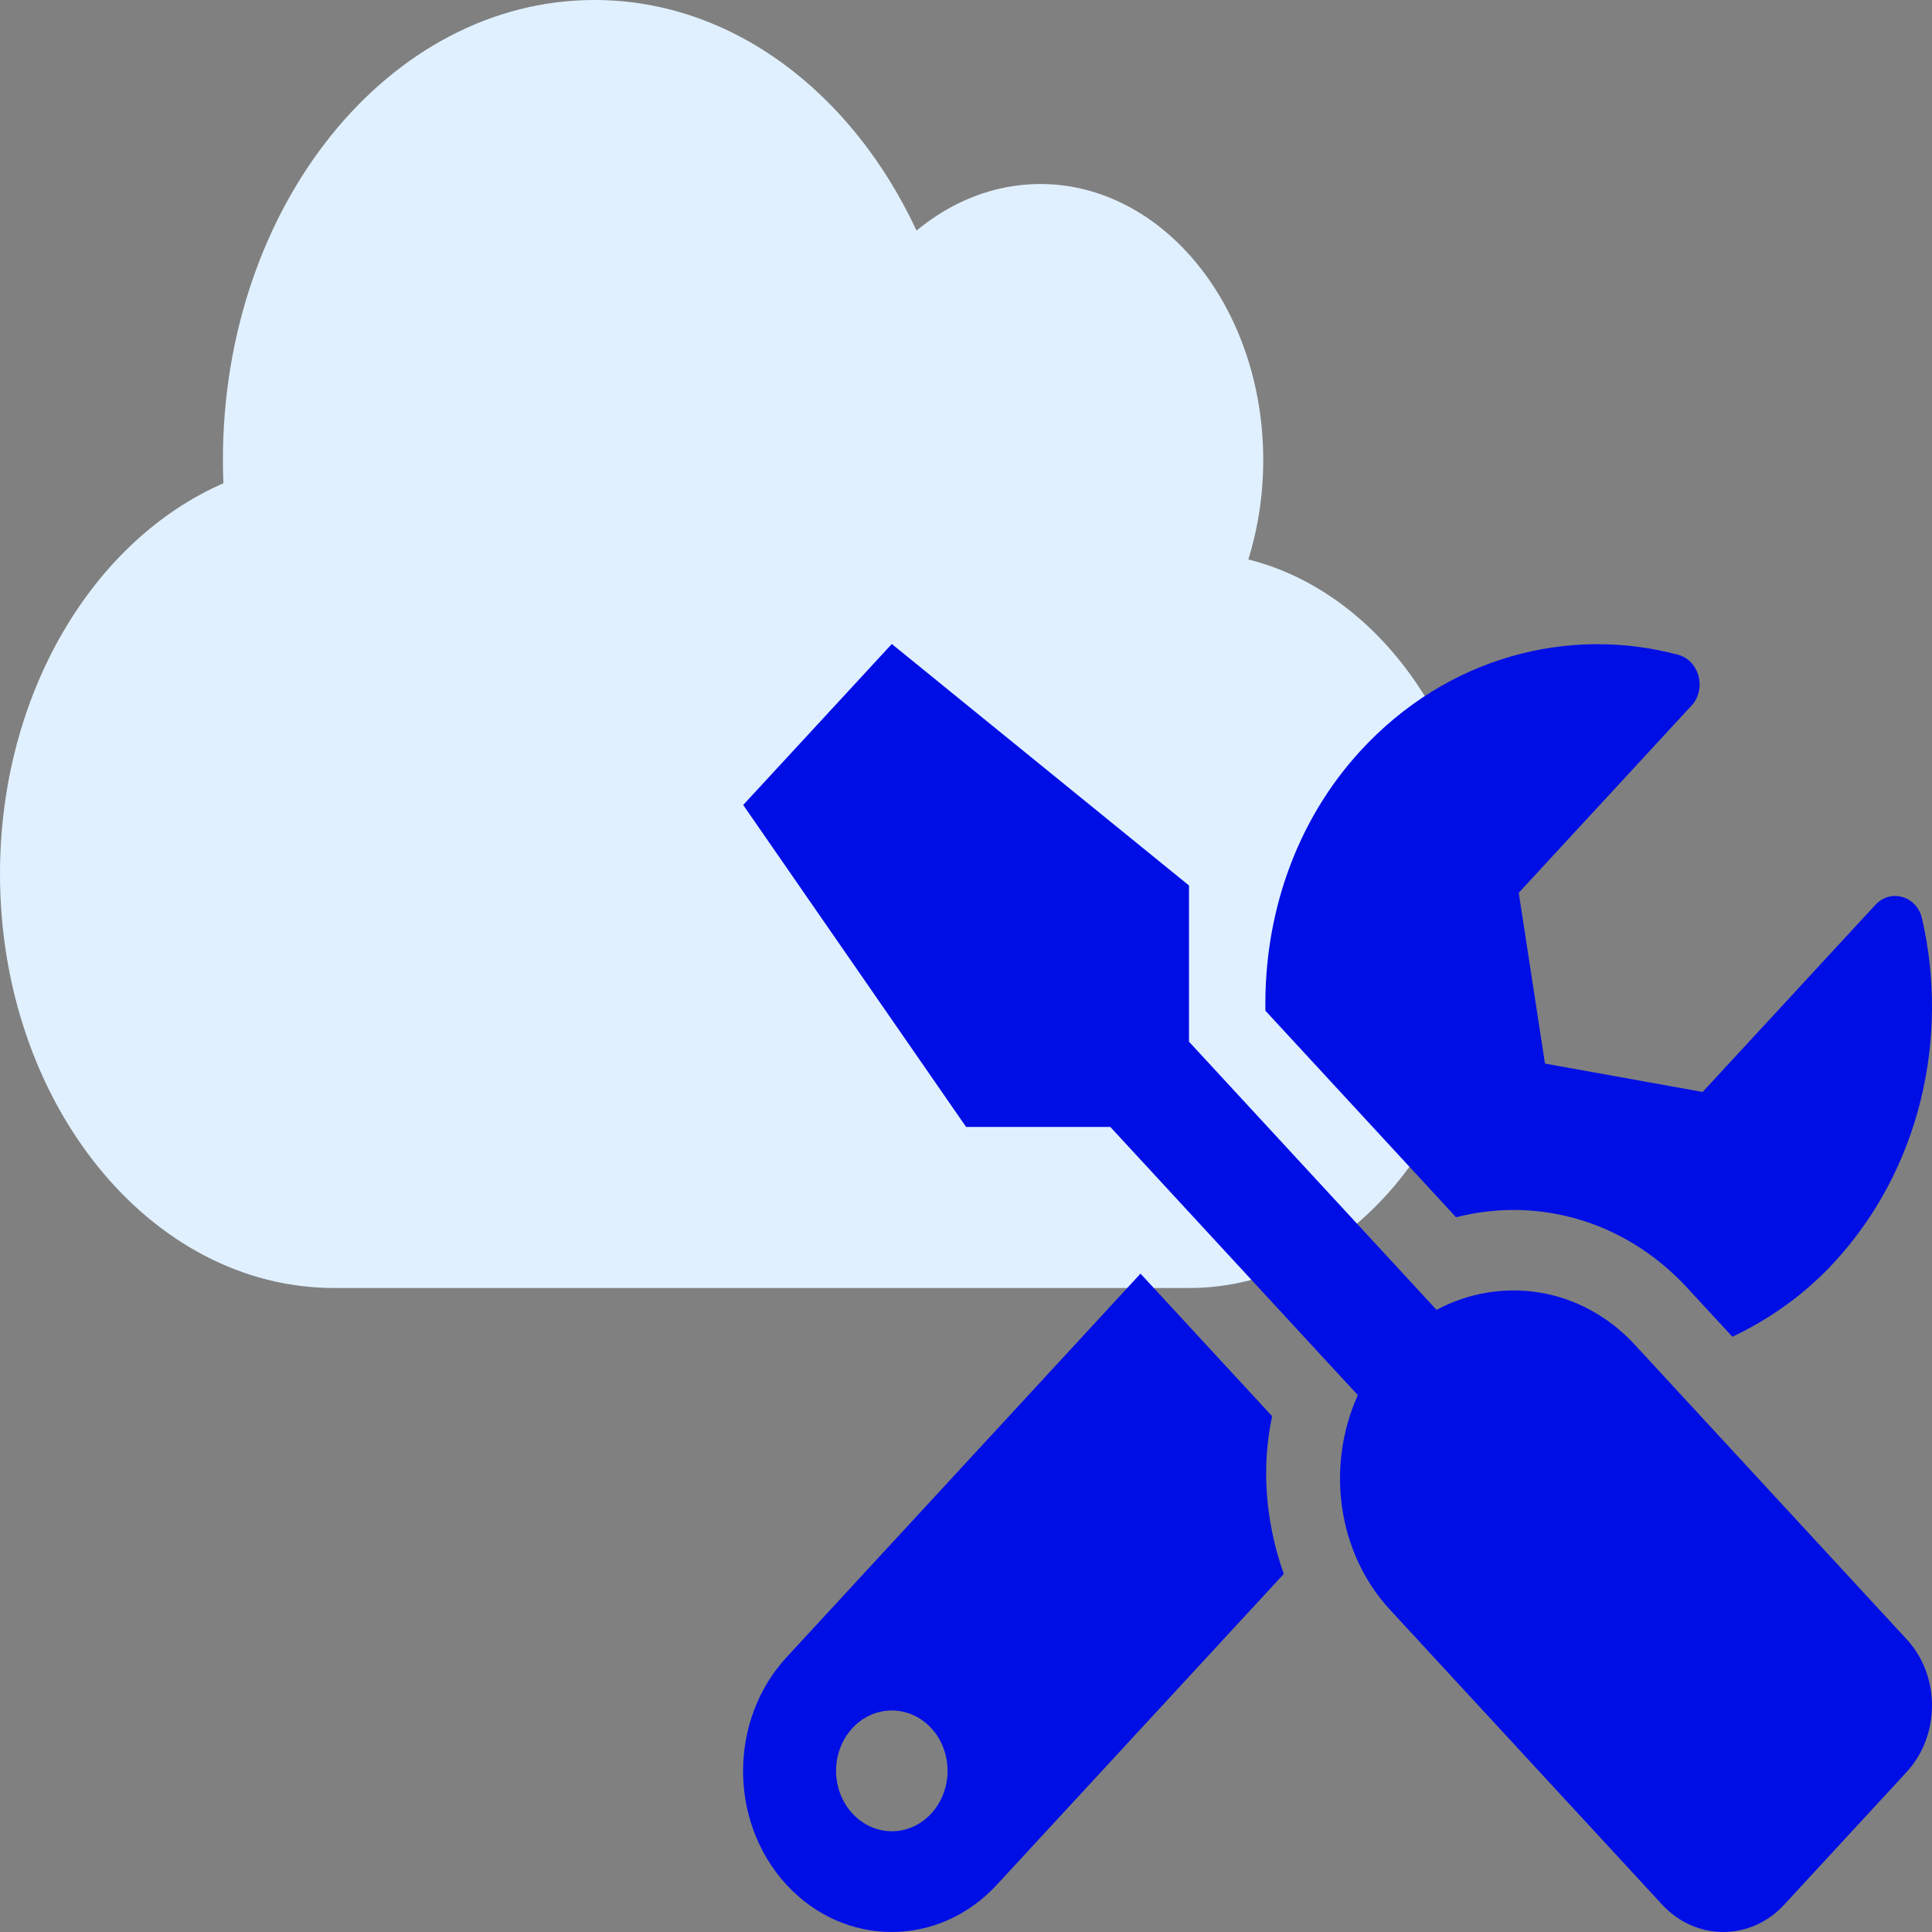 <svg width="40" height="40" viewBox="0 0 40 40" fill="none" xmlns="http://www.w3.org/2000/svg">
<rect x="0" y="0" width="40" height="40" fill="#808080" stroke="none"/>
<path d="M25.846 11.583C26.043 10.946 26.154 10.25 26.154 9.524C26.154 6.369 24.087 3.81 21.538 3.81C20.591 3.81 19.707 4.167 18.976 4.774C17.644 1.917 15.159 0 12.308 0C8.058 0 4.615 4.262 4.615 9.524C4.615 9.685 4.62 9.845 4.625 10.006C1.933 11.179 0 14.357 0 18.095C0 22.827 3.101 26.667 6.923 26.667H24.615C28.014 26.667 30.769 23.256 30.769 19.048C30.769 15.363 28.654 12.286 25.846 11.583Z" fill="#E0F0FF"/>
<path d="M39.477 33.941L33.848 27.842C32.737 26.639 31.079 26.405 29.742 27.119L24.617 21.567V18.333L18.464 13.333L15.387 16.666L20.002 23.332H22.988L28.112 28.884C27.459 30.332 27.67 32.128 28.781 33.331L34.41 39.43C35.112 40.19 36.247 40.19 36.944 39.43L39.477 36.685C40.174 35.925 40.174 34.696 39.477 33.941ZM31.333 25.051C32.694 25.051 33.973 25.624 34.934 26.665L35.867 27.676C36.626 27.316 37.347 26.816 37.972 26.139C39.756 24.207 40.362 21.489 39.794 19.02C39.689 18.552 39.145 18.39 38.828 18.734L35.251 22.608L31.987 22.02L31.444 18.484L35.021 14.609C35.338 14.266 35.184 13.677 34.747 13.557C32.468 12.948 29.959 13.604 28.18 15.531C26.81 17.015 26.165 18.973 26.199 20.926L30.146 25.202C30.535 25.103 30.939 25.051 31.333 25.051ZM26.338 29.321L23.613 26.369L16.286 34.31C15.084 35.612 15.084 37.722 16.286 39.024C17.488 40.325 19.435 40.325 20.637 39.024L26.579 32.587C26.213 31.55 26.103 30.42 26.338 29.321ZM18.464 37.914C17.829 37.914 17.31 37.352 17.31 36.664C17.31 35.972 17.825 35.414 18.464 35.414C19.103 35.414 19.618 35.972 19.618 36.664C19.618 37.352 19.103 37.914 18.464 37.914Z" fill="#000EE6"/>
</svg>
